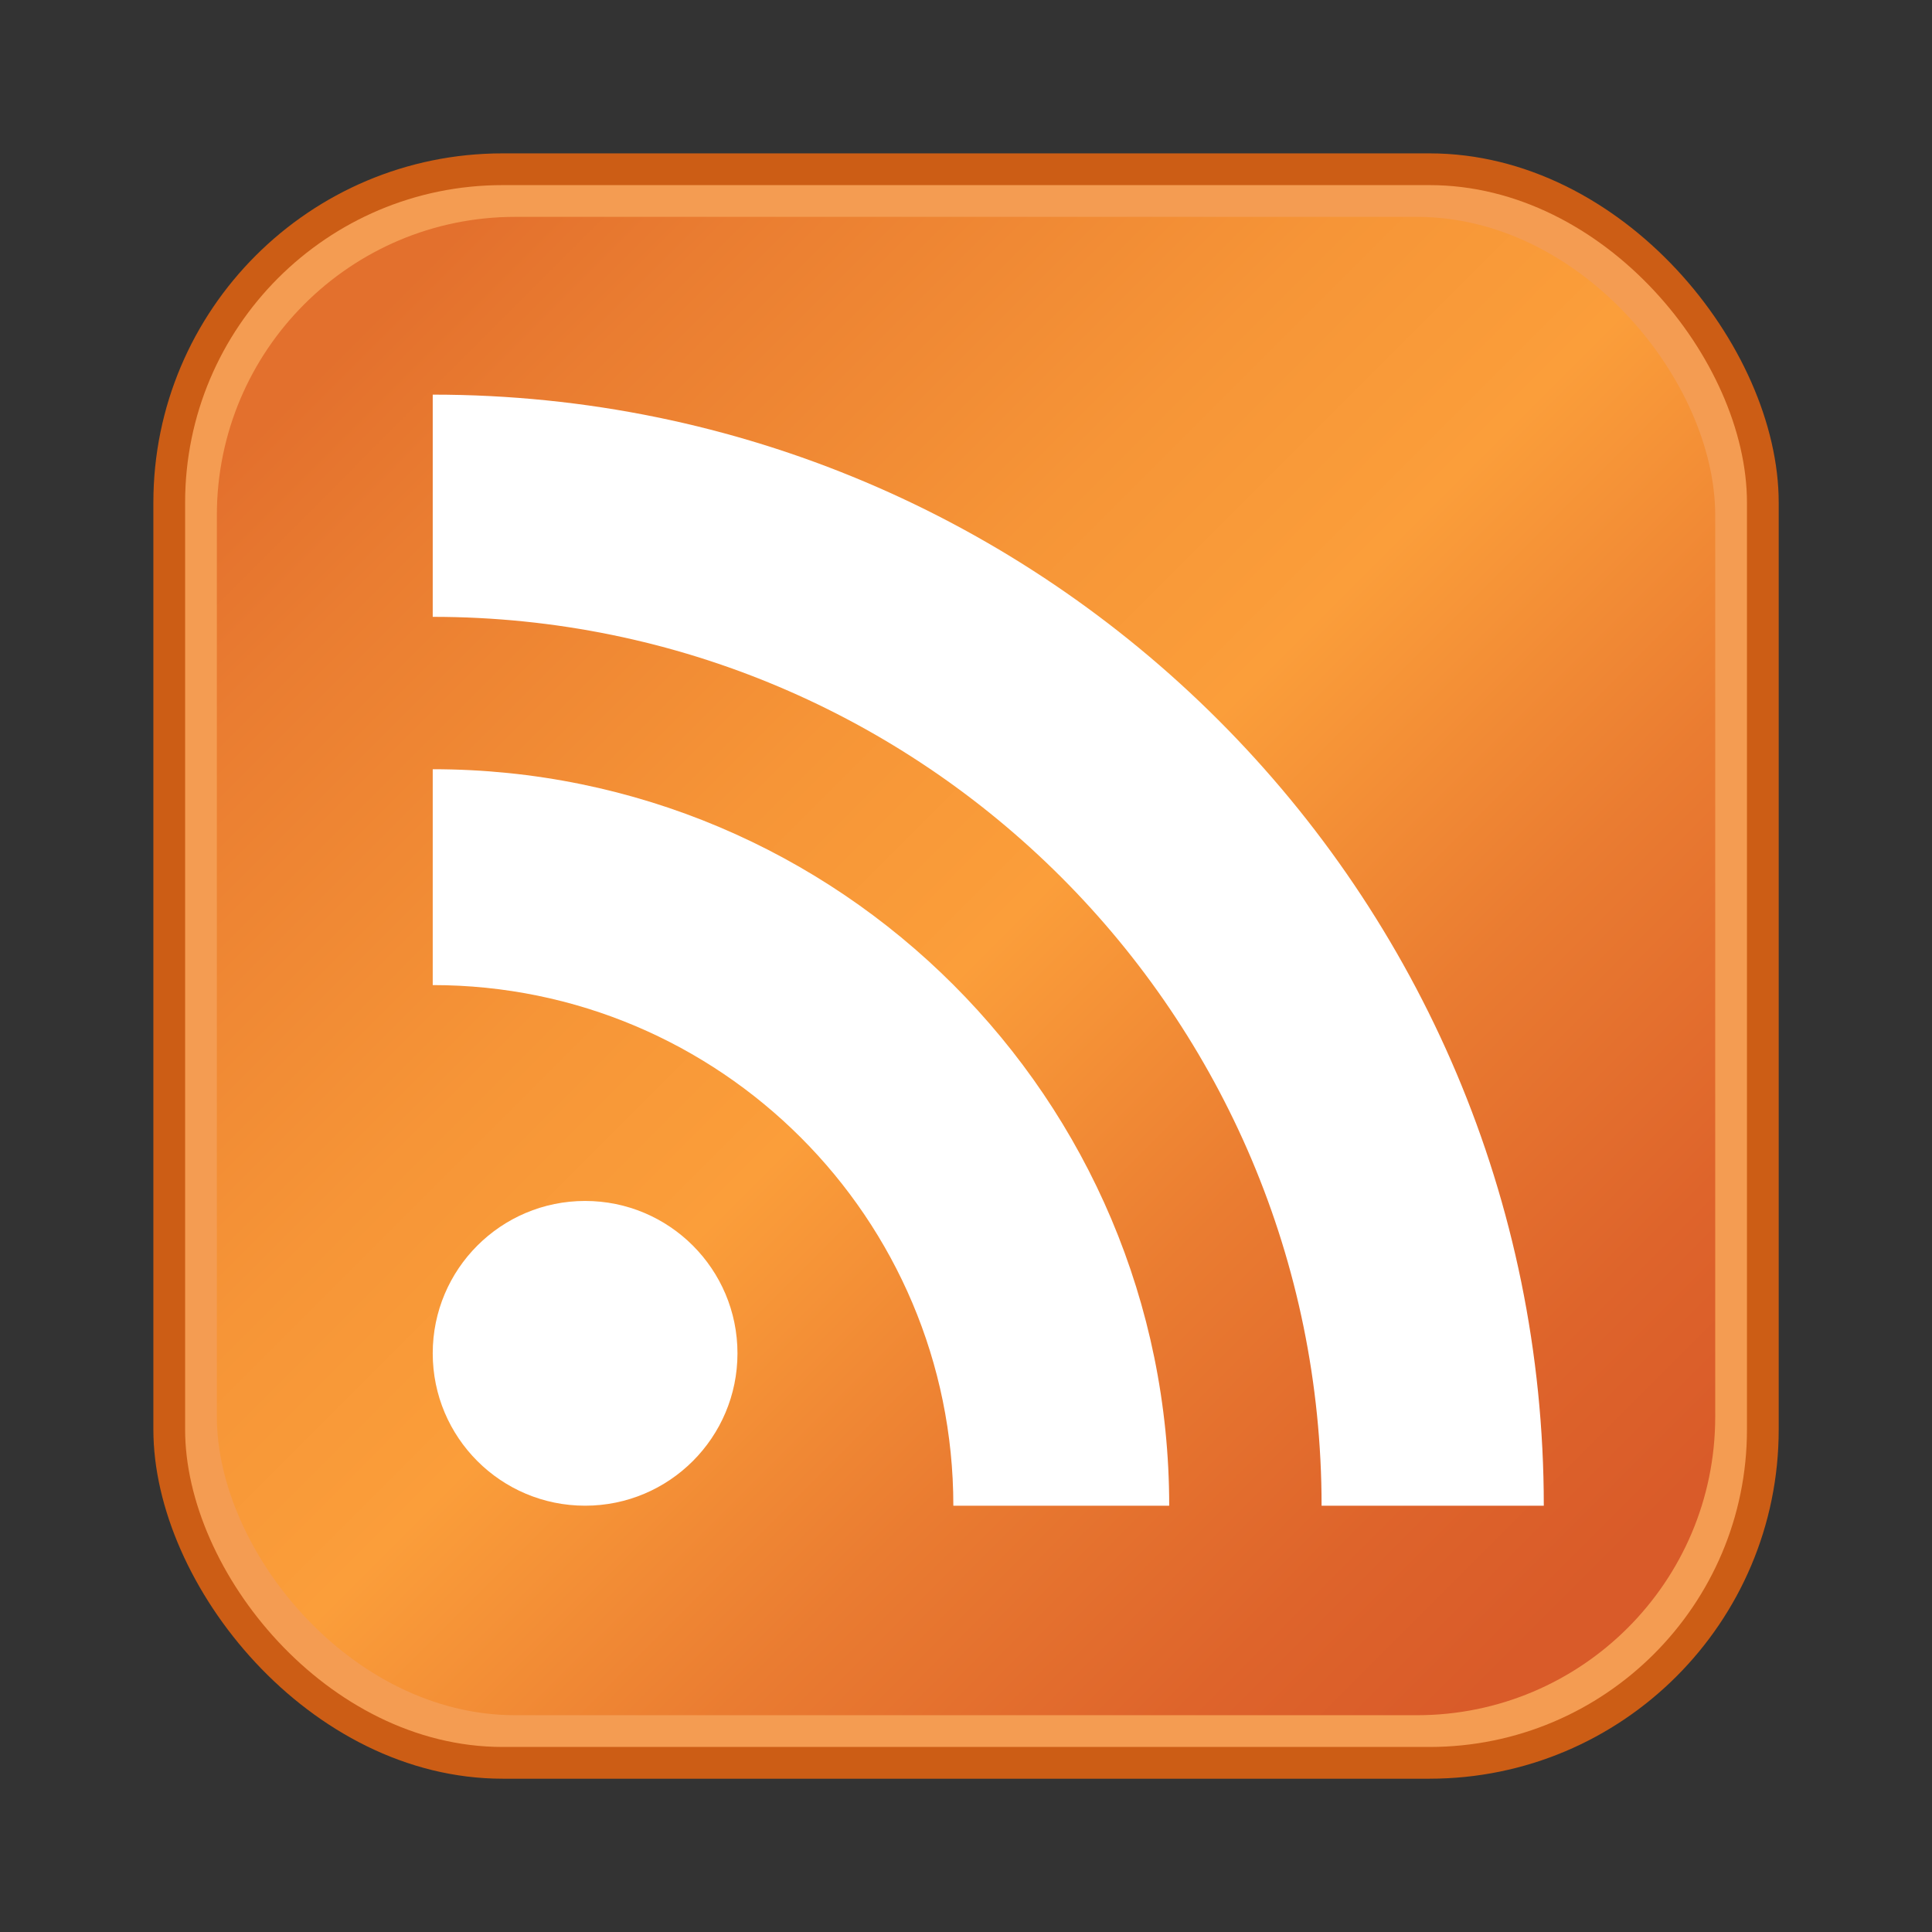 <?xml version="1.0" encoding="UTF-8"?>
<svg xmlns="http://www.w3.org/2000/svg" xmlns:xlink="http://www.w3.org/1999/xlink" contentScriptType="text/ecmascript" width="13" baseProfile="tiny" zoomAndPan="magnify" contentStyleType="text/css" viewBox="0 0 13 13" height="13" preserveAspectRatio="xMidYMid meet" version="1.1">
    <rect x="0" y="0" width="13" height="13" fill="#333333" stroke="none"/>
    <defs>
        <linearGradient x1="30.06" y1="30.06" x2="225.94" gradientUnits="userSpaceOnUse" y2="225.94" xlink:type="simple" xlink:actuate="onLoad" id="RSSg" xlink:show="other">
            <stop stop-color="#e3702d" offset="0.0"/>
            <stop stop-color="#ea7d31" offset="0.107"/>
            <stop stop-color="#f69537" offset="0.35"/>
            <stop stop-color="#fb9e3a" offset="0.5"/>
            <stop stop-color="#ea7c31" offset="0.702"/>
            <stop stop-color="#de642b" offset="0.887"/>
            <stop stop-color="#d95b29" offset="1.0"/>
        </linearGradient>
    </defs>
    <g transform="matrix(4.2720734e-2,0,0,4.2720734e-2,1.032,1.032)">
        <rect x="0" y="0" fill="#cc5d15" width="256" rx="55" ry="55" height="256"/>
        <rect x="5" y="5" fill="#f49c52" width="246" rx="50" ry="50" height="246"/>
        <rect x="10" y="10" fill="url(#RSSg)" width="236" rx="47" ry="47" height="236"/>
        <circle fill="#ffffff" r="24" cx="68" cy="189"/>
        <path fill="#ffffff" d="M 160.0 213.0 L 126.0 213.0 C 126.0 167.713 89.287 131.0 44.0 131.0 L 44.0 97.0 C 108.065 97.0 160.0 148.935 160.0 213.0 z "/>
        <path fill="#ffffff" d="M 184.0 213.0 C 184.0 135.68 121.32 73.0 44.0 73.0 L 44.0 38.0 C 140.65 38.0 219.0 116.35 219.0 213.0 L 184.0 213.0 z "/>
    </g>
</svg>
